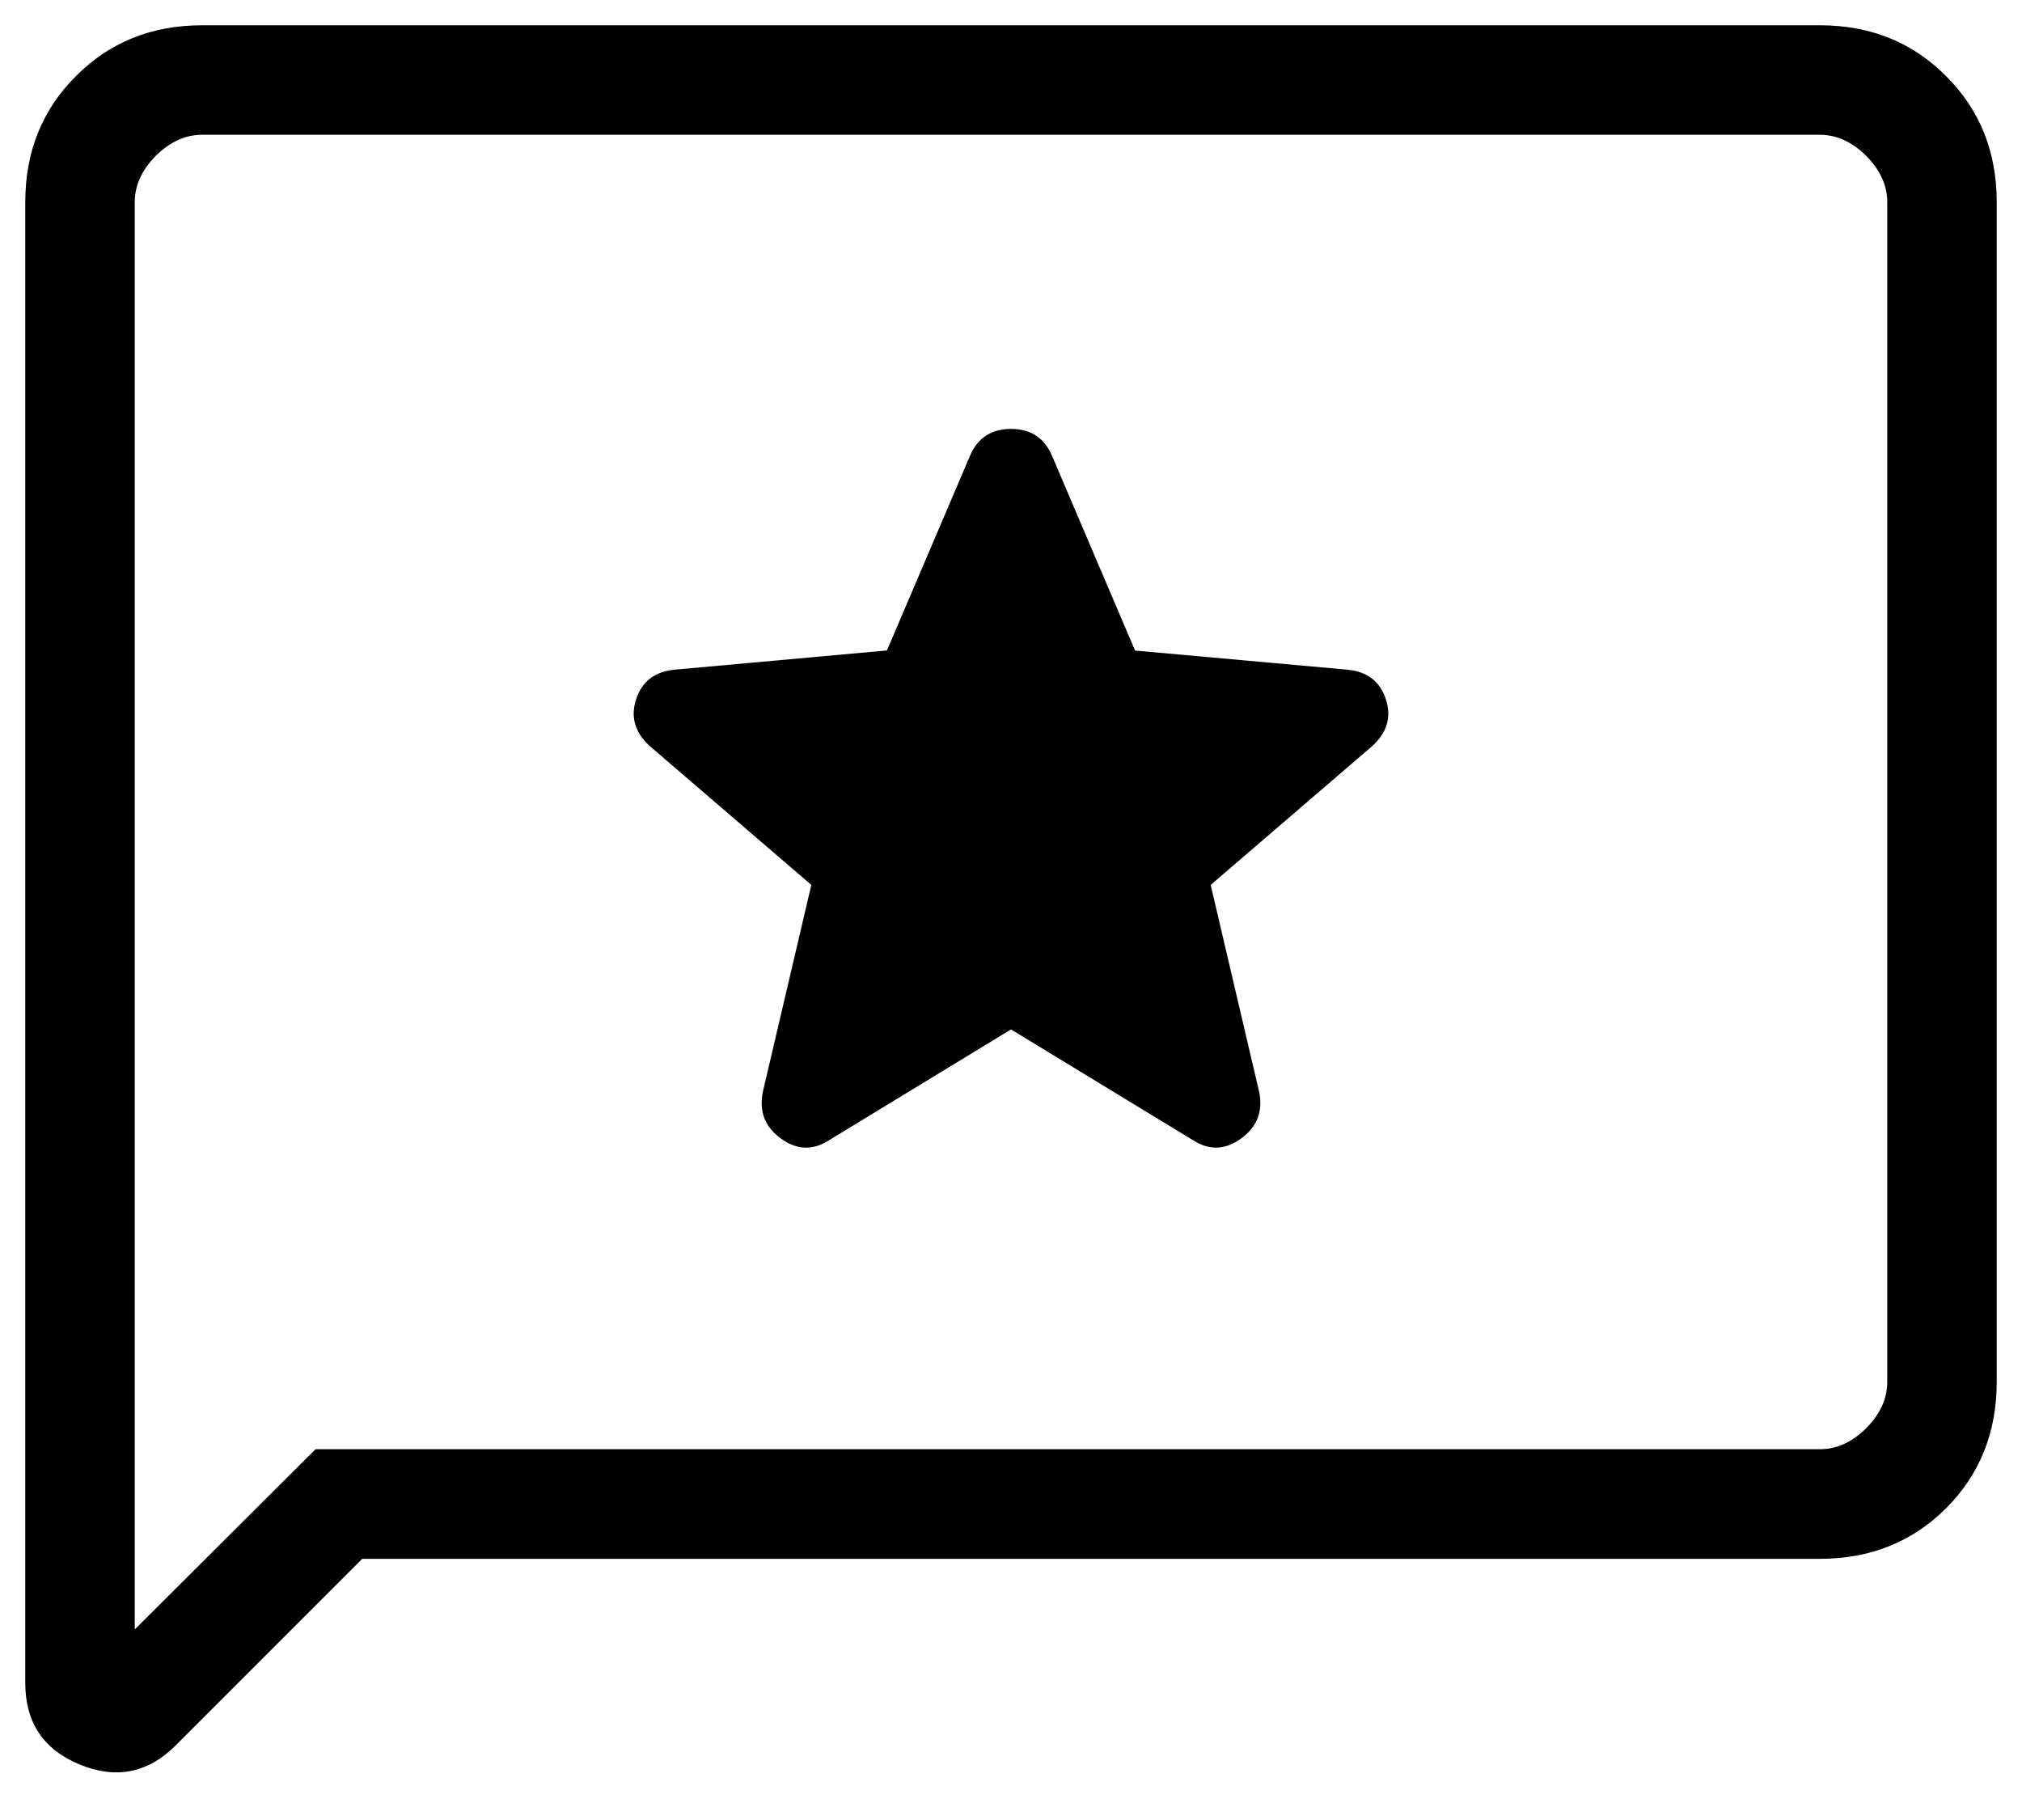 <svg width="20" height="18" viewBox="0 0 20 18" fill="none" xmlns="http://www.w3.org/2000/svg">
<path d="M10 10.181L11.809 11.282C11.966 11.38 12.123 11.372 12.279 11.258C12.436 11.142 12.494 10.988 12.454 10.796L11.975 8.752L13.567 7.384C13.719 7.249 13.766 7.093 13.708 6.916C13.65 6.739 13.523 6.641 13.325 6.623L11.227 6.434L10.404 4.504C10.328 4.329 10.193 4.242 10 4.242C9.807 4.242 9.672 4.329 9.596 4.504L8.773 6.433L6.675 6.623C6.478 6.641 6.35 6.739 6.292 6.916C6.234 7.093 6.281 7.249 6.433 7.384L8.025 8.752L7.546 10.796C7.506 10.989 7.564 11.143 7.721 11.258C7.877 11.373 8.034 11.38 8.192 11.282L10 10.181ZM3.583 15.417L1.737 17.263C1.464 17.536 1.147 17.599 0.788 17.451C0.429 17.303 0.25 17.034 0.25 16.644V2C0.25 1.501 0.417 1.085 0.752 0.752C1.085 0.417 1.501 0.25 2 0.25H18C18.499 0.25 18.915 0.417 19.248 0.752C19.583 1.085 19.75 1.501 19.75 2V13.667C19.75 14.165 19.583 14.582 19.25 14.916C18.915 15.25 18.499 15.417 18 15.417H3.583ZM3.121 14.333H18C18.166 14.333 18.319 14.264 18.459 14.125C18.597 13.986 18.667 13.833 18.667 13.667V2C18.667 1.833 18.597 1.681 18.459 1.541C18.319 1.403 18.166 1.333 18 1.333H2C1.833 1.333 1.681 1.403 1.541 1.541C1.403 1.681 1.333 1.833 1.333 2V16.115L3.121 14.333Z" fill="black"/>
</svg>

